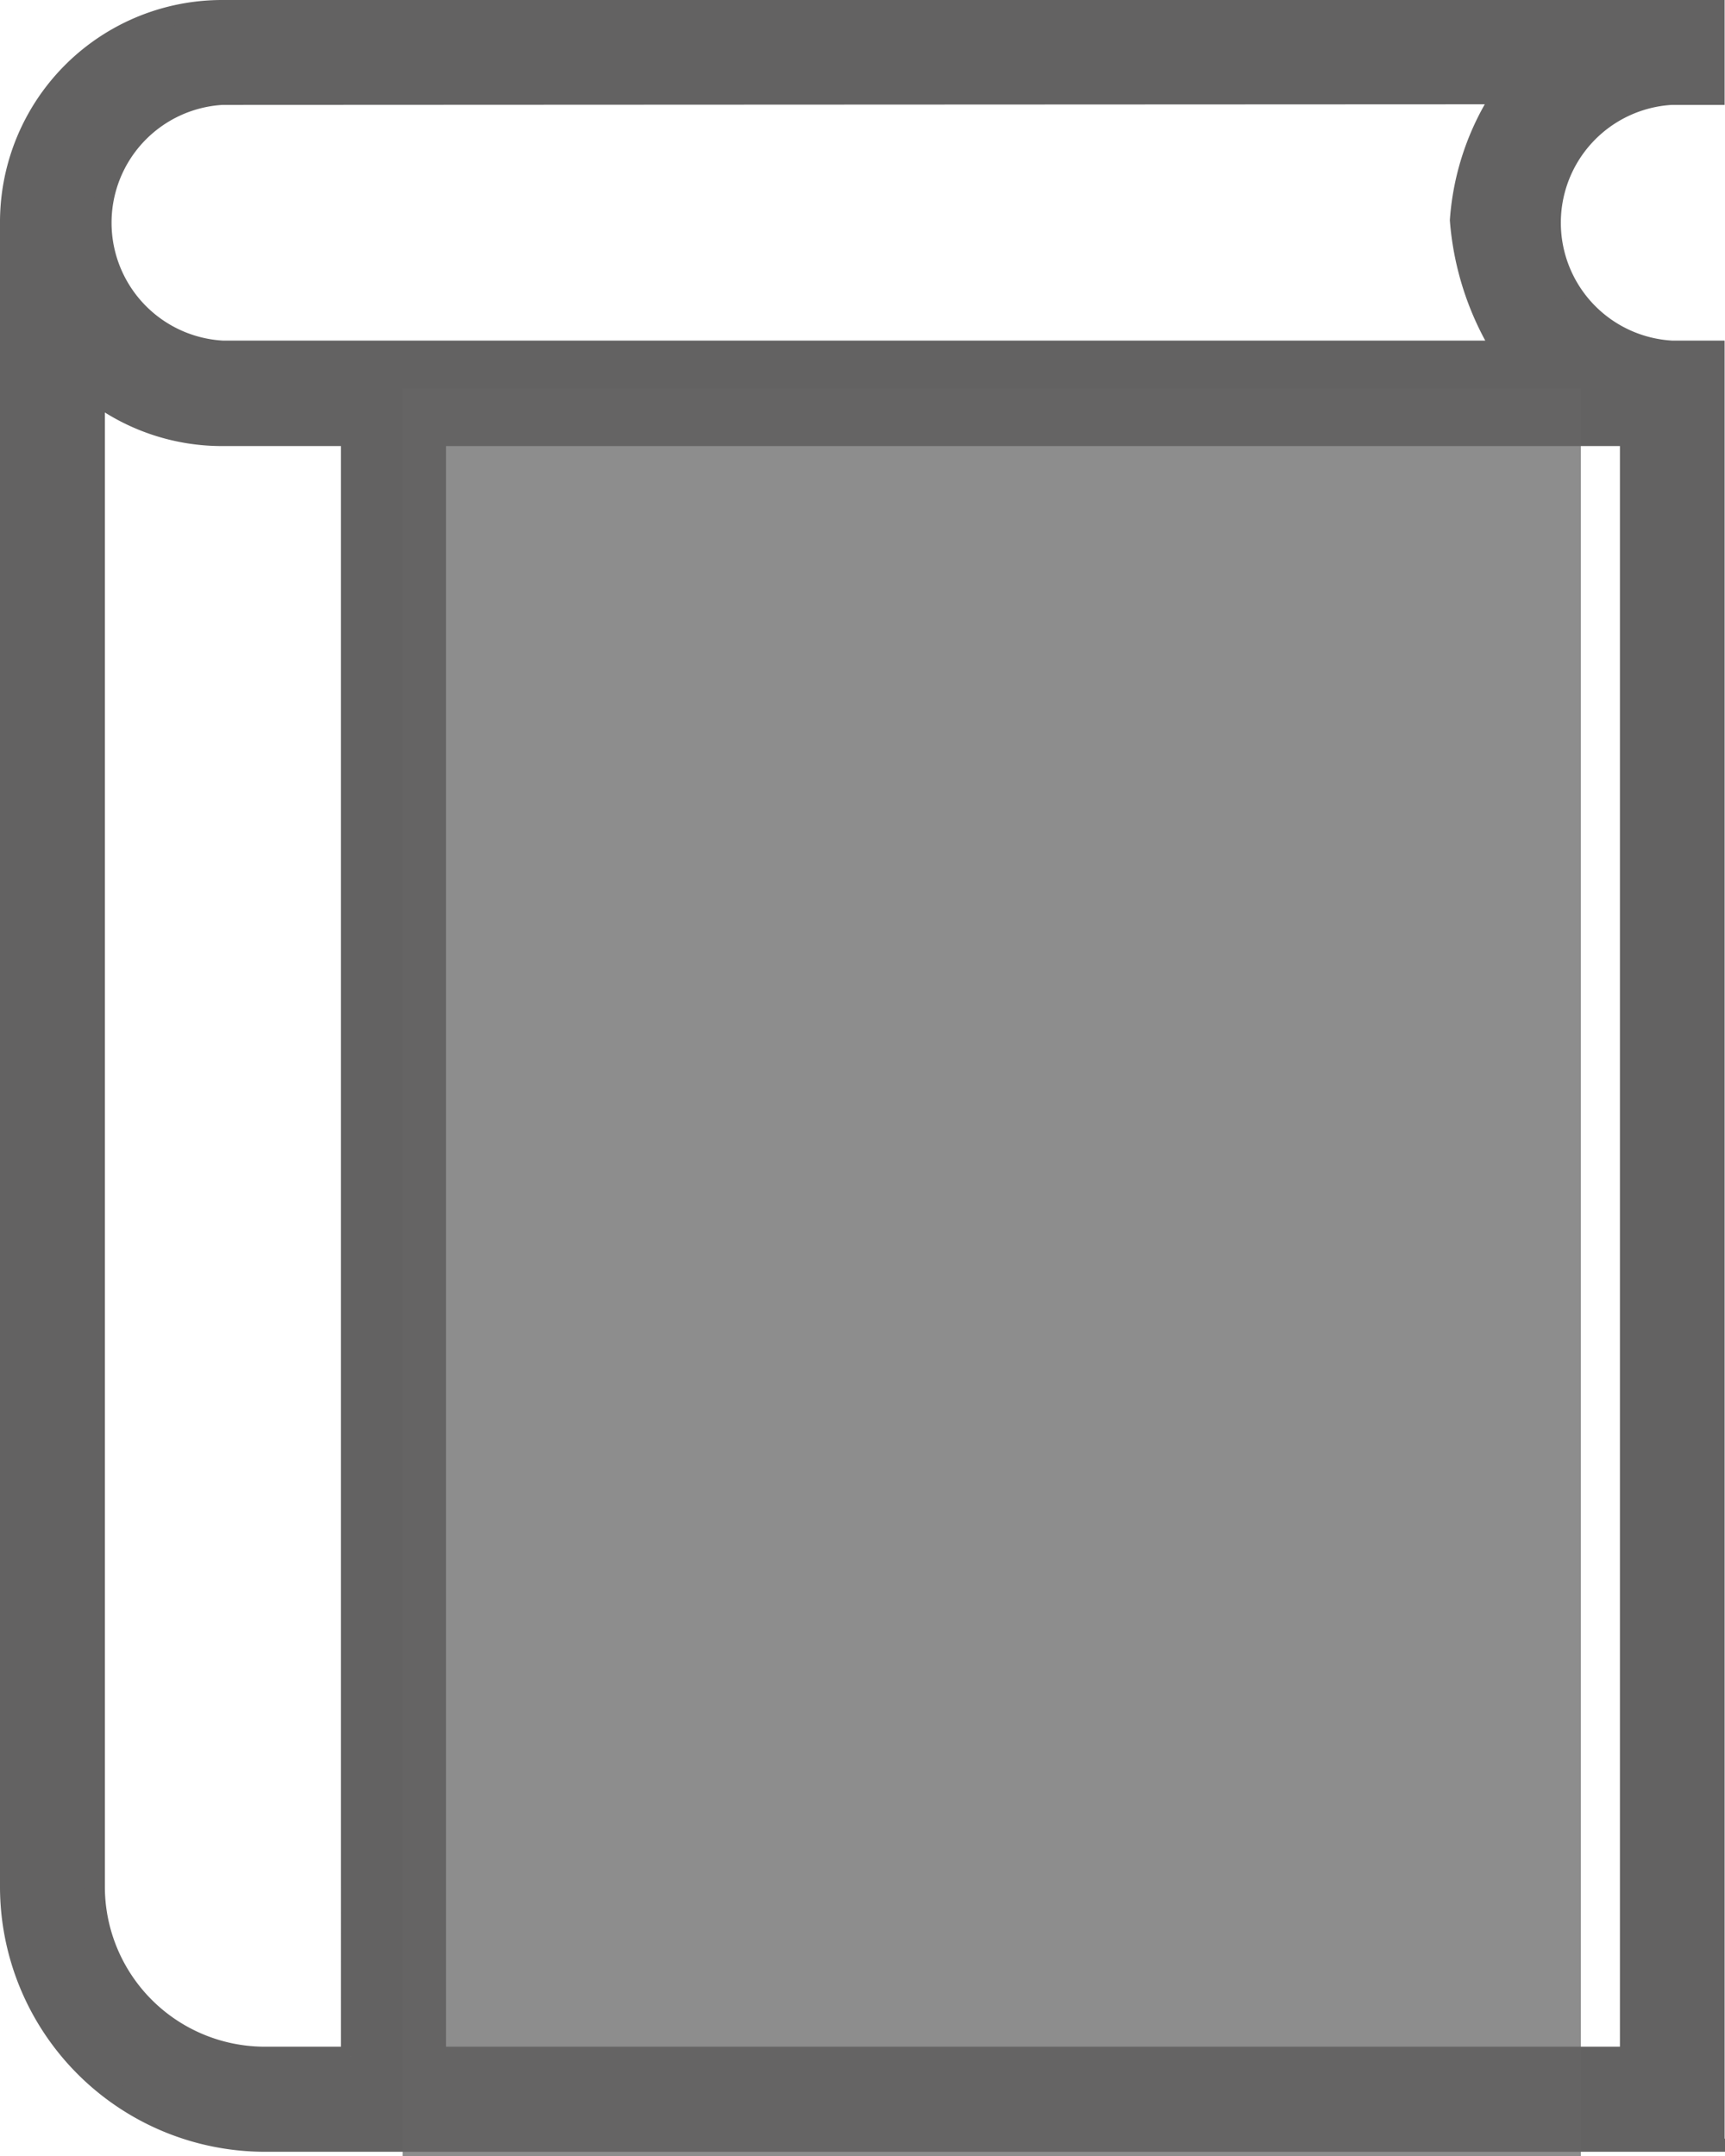 <svg xmlns="http://www.w3.org/2000/svg" width="8.784" height="10.977" viewBox="0 0 8.784 10.977">
  <g id="Group_31" data-name="Group 31" transform="translate(-2908.95 -1720.023)">
    <g id="Group_27" data-name="Group 27">
      <g id="Page-1" transform="translate(2903 1716.073)">
        <g id="icon-30-book" transform="translate(6 4)">
          <path id="book" d="M10.776,6.171h3.473V14.42H8.171V6.171Zm3.908,8.684H7.3a1.3,1.3,0,0,1-1.3-1.3V5.085A1.081,1.081,0,0,1,7.082,4h7.6v.434h-.219a.651.651,0,0,0,0,1.3h.219v9.118ZM7.737,14.42H7.3a.865.865,0,0,1-.866-.865v-7.6a1.075,1.075,0,0,0,.648.216h.654V14.42ZM7.083,4.434a.651.651,0,0,0,0,1.3H13.6a1.477,1.477,0,0,1-.217-.663,1.337,1.337,0,0,1,.217-.64Z" transform="translate(-6 -4)" fill="#636262" stroke="#636262" stroke-width="0.1" fill-rule="evenodd"/>
        </g>
      </g>
      <rect id="Rectangle_32" data-name="Rectangle 32" width="6" height="9" transform="translate(2911 1722)" fill="#666" opacity="0.74"/>
    </g>
  </g>
</svg>
